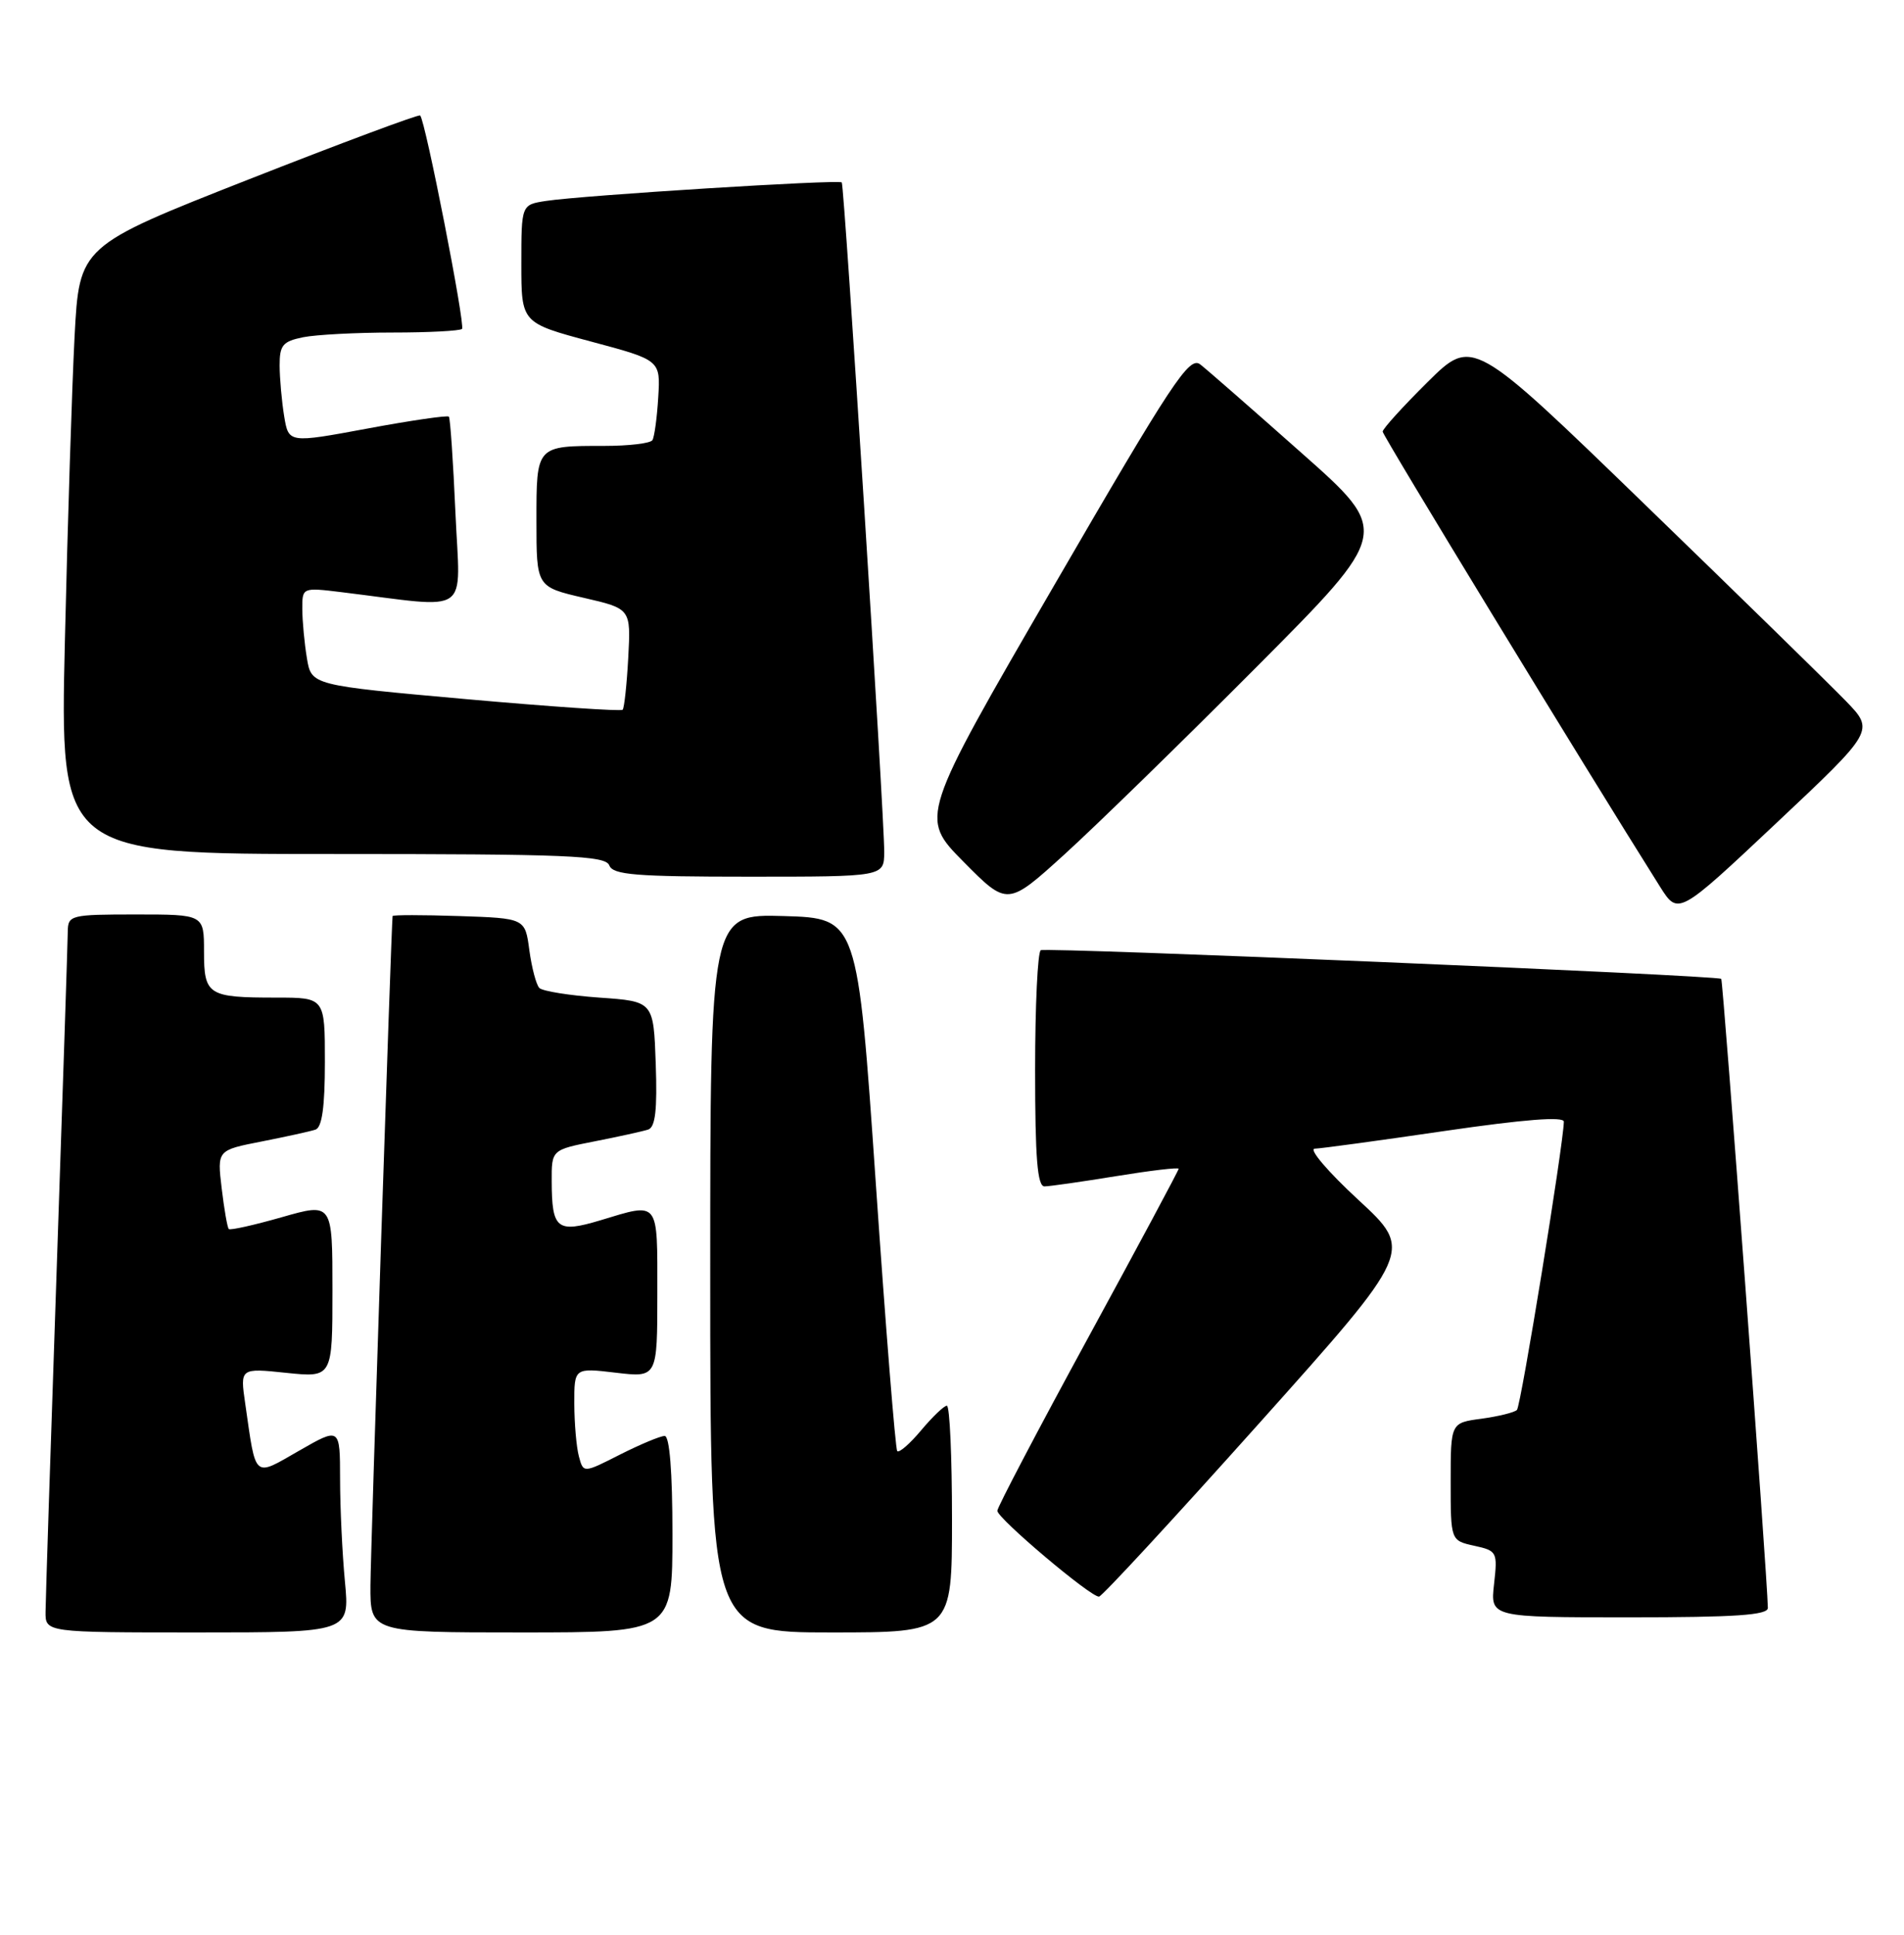 <?xml version="1.0" encoding="UTF-8" standalone="no"?>
<!DOCTYPE svg PUBLIC "-//W3C//DTD SVG 1.1//EN" "http://www.w3.org/Graphics/SVG/1.1/DTD/svg11.dtd" >
<svg xmlns="http://www.w3.org/2000/svg" xmlns:xlink="http://www.w3.org/1999/xlink" version="1.1" viewBox="0 0 252 256">
 <g >
 <path fill="currentColor"
d=" M 45.65 209.25 C 45.30 205.54 45.01 199.43 45.01 195.68 C 45.00 188.85 45.00 188.85 39.61 191.94 C 33.48 195.45 33.91 195.82 32.46 185.75 C 31.77 181.01 31.77 181.01 37.89 181.65 C 44.00 182.28 44.00 182.28 44.00 170.71 C 44.00 159.14 44.00 159.14 37.32 161.05 C 33.64 162.10 30.48 162.81 30.28 162.62 C 30.09 162.43 29.67 160.00 29.34 157.23 C 28.74 152.19 28.74 152.19 34.62 151.04 C 37.86 150.40 41.06 149.70 41.75 149.47 C 42.62 149.19 43.00 146.47 43.00 140.53 C 43.00 132.00 43.00 132.00 36.58 132.00 C 27.51 132.00 27.00 131.68 27.00 125.89 C 27.00 121.00 27.00 121.00 18.00 121.00 C 9.34 121.00 9.00 121.09 8.97 123.25 C 8.96 124.49 8.30 144.62 7.50 168.00 C 6.70 191.38 6.04 211.74 6.03 213.25 C 6.00 216.00 6.00 216.00 26.14 216.00 C 46.29 216.00 46.29 216.00 45.65 209.25 Z  M 89.00 203.00 C 89.00 194.72 88.62 190.00 87.97 190.00 C 87.40 190.00 84.75 191.11 82.07 192.46 C 77.21 194.93 77.21 194.93 76.62 192.71 C 76.29 191.50 76.02 188.36 76.01 185.74 C 76.00 180.98 76.00 180.98 81.50 181.63 C 87.00 182.28 87.00 182.28 87.00 171.14 C 87.00 158.68 87.33 159.09 79.45 161.47 C 73.72 163.19 73.04 162.64 73.02 156.32 C 73.00 152.14 73.00 152.14 78.75 151.01 C 81.91 150.39 85.08 149.69 85.79 149.46 C 86.74 149.14 87.00 146.84 86.79 140.77 C 86.50 132.50 86.50 132.50 79.33 132.00 C 75.39 131.72 71.82 131.15 71.39 130.73 C 70.97 130.31 70.38 128.06 70.06 125.73 C 69.50 121.50 69.50 121.50 60.75 121.21 C 55.94 121.05 51.98 121.05 51.96 121.21 C 51.78 122.66 49.06 205.00 49.03 209.75 C 49.00 216.00 49.00 216.00 69.00 216.00 C 89.00 216.00 89.00 216.00 89.00 203.00 Z  M 126.00 201.00 C 126.00 192.75 125.70 186.00 125.32 186.00 C 124.95 186.00 123.42 187.46 121.92 189.25 C 120.42 191.04 119.00 192.28 118.75 192.00 C 118.51 191.72 117.23 175.75 115.91 156.50 C 113.50 121.50 113.50 121.50 103.75 121.21 C 94.00 120.93 94.00 120.93 94.00 168.46 C 94.00 216.00 94.00 216.00 110.00 216.00 C 126.00 216.00 126.00 216.00 126.00 201.00 Z  M 233.98 212.75 C 233.93 208.78 228.06 129.74 227.81 129.52 C 227.27 129.05 138.53 125.32 137.75 125.73 C 137.34 125.94 137.00 133.07 137.00 141.56 C 137.00 153.26 137.30 157.00 138.25 156.98 C 138.94 156.97 143.21 156.36 147.75 155.62 C 152.29 154.88 156.00 154.44 156.00 154.65 C 156.00 154.85 150.60 164.93 144.00 177.04 C 137.40 189.15 132.00 199.44 132.00 199.90 C 132.00 200.90 144.40 211.37 145.46 211.26 C 145.87 211.22 155.40 200.90 166.64 188.34 C 187.08 165.50 187.08 165.50 179.79 158.77 C 175.78 155.07 173.18 152.02 174.00 151.99 C 174.82 151.97 182.59 150.91 191.25 149.64 C 201.75 148.11 206.99 147.70 206.98 148.42 C 206.92 151.47 201.30 186.04 200.77 186.56 C 200.44 186.89 198.33 187.41 196.08 187.72 C 192.00 188.26 192.00 188.26 192.00 196.05 C 192.00 203.84 192.00 203.84 195.12 204.53 C 198.14 205.19 198.22 205.35 197.74 209.61 C 197.25 214.00 197.25 214.00 215.62 214.00 C 229.67 214.00 234.00 213.71 233.98 212.75 Z  M 244.30 92.75 C 242.21 90.59 230.24 78.89 217.70 66.75 C 194.90 44.66 194.90 44.66 188.95 50.55 C 185.68 53.79 183.00 56.74 183.00 57.11 C 183.00 57.64 209.49 101.10 219.70 117.31 C 222.11 121.13 222.11 121.13 235.10 108.91 C 248.10 96.68 248.10 96.68 244.30 92.75 Z  M 166.29 88.27 C 184.08 70.40 184.08 70.40 172.28 59.95 C 165.80 54.20 159.76 48.92 158.86 48.22 C 157.41 47.09 155.21 50.41 139.47 77.54 C 121.71 108.15 121.71 108.15 127.53 114.03 C 133.34 119.90 133.34 119.90 140.92 113.02 C 145.09 109.23 156.50 98.10 166.29 88.27 Z  M 117.03 112.75 C 117.06 108.18 111.76 24.58 111.41 24.14 C 111.07 23.72 77.05 25.85 72.25 26.59 C 69.00 27.09 69.00 27.09 69.00 34.91 C 69.00 42.72 69.00 42.72 78.21 45.19 C 87.42 47.65 87.42 47.65 87.12 52.57 C 86.96 55.27 86.61 57.82 86.35 58.24 C 86.09 58.66 83.25 59.00 80.02 59.00 C 70.92 59.00 71.00 58.92 71.00 68.93 C 71.00 77.65 71.00 77.65 77.25 79.10 C 83.50 80.54 83.50 80.54 83.15 87.02 C 82.96 90.58 82.62 93.69 82.41 93.91 C 82.19 94.14 72.83 93.50 61.61 92.50 C 41.21 90.67 41.21 90.67 40.62 87.09 C 40.29 85.11 40.02 82.20 40.01 80.61 C 40.00 77.72 40.00 77.72 45.25 78.36 C 62.65 80.49 60.89 81.72 60.28 67.88 C 59.98 61.07 59.59 55.33 59.41 55.13 C 59.24 54.93 54.39 55.63 48.65 56.70 C 38.20 58.64 38.20 58.64 37.61 55.07 C 37.29 53.11 37.02 50.09 37.01 48.38 C 37.00 45.67 37.42 45.17 40.13 44.62 C 41.84 44.28 47.17 44.00 51.96 44.00 C 56.75 44.00 60.88 43.78 61.15 43.52 C 61.61 43.06 56.30 15.96 55.61 15.28 C 55.43 15.10 45.20 18.91 32.89 23.75 C 10.50 32.56 10.50 32.56 9.87 44.53 C 9.53 51.11 8.95 69.21 8.59 84.75 C 7.93 113.00 7.93 113.00 44.00 113.00 C 75.13 113.00 80.14 113.21 80.64 114.50 C 81.12 115.76 84.12 116.00 99.11 116.00 C 117.00 116.00 117.00 116.00 117.03 112.75 Z "/>
</g>
</svg>